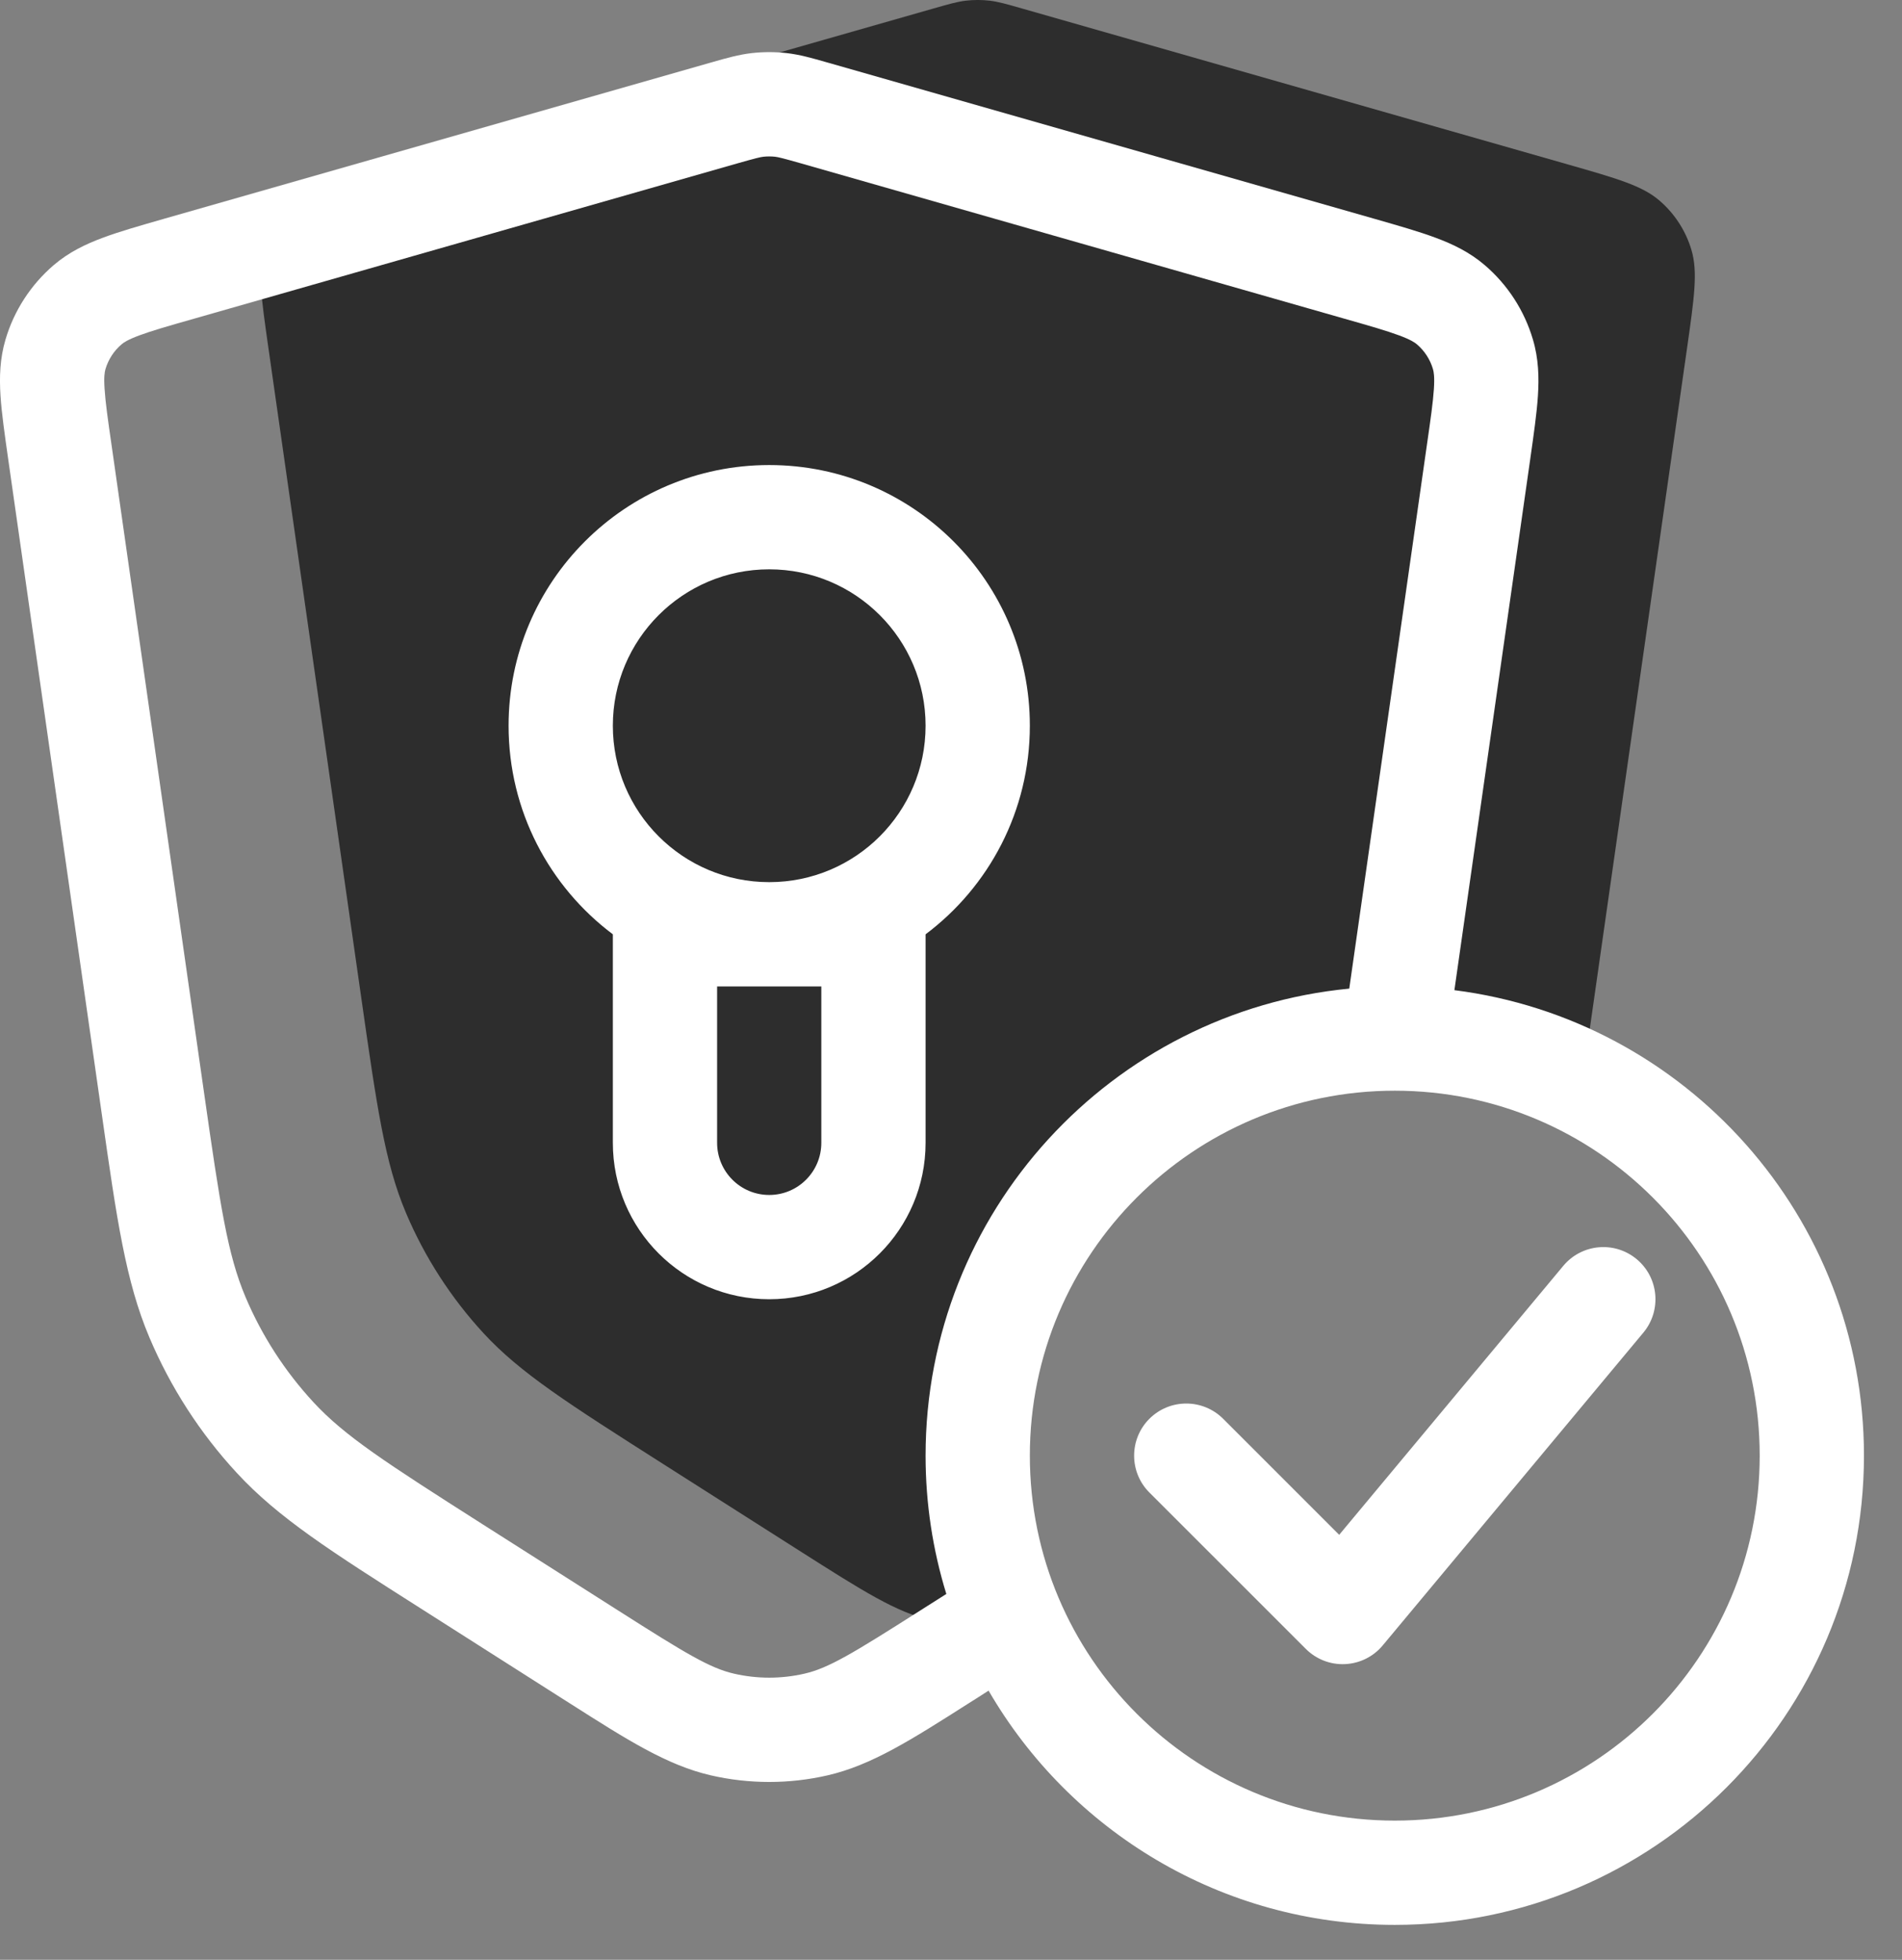 <?xml version="1.0" encoding="UTF-8" standalone="no"?>
<!DOCTYPE svg PUBLIC "-//W3C//DTD SVG 1.1//EN" "http://www.w3.org/Graphics/SVG/1.1/DTD/svg11.dtd">
<svg width="100%" height="100%" viewBox="0 0 33 34" version="1.1" xmlns="http://www.w3.org/2000/svg" xmlns:xlink="http://www.w3.org/1999/xlink" xml:space="preserve" xmlns:serif="http://www.serif.com/" style="fill-rule:evenodd;clip-rule:evenodd;stroke-linejoin:round;stroke-miterlimit:2;">
    <rect x="0" y="0" width="33" height="34" fill="#808080" stroke="none"/>
    <path d="M4.581,4.337C4.468,4.716 4.532,5.159 4.658,6.044L6.262,17.268C6.539,19.207 6.677,20.177 7.044,21.043C7.369,21.811 7.825,22.517 8.39,23.13C9.028,23.821 9.855,24.347 11.507,25.399L13.856,26.894C14.982,27.61 15.546,27.969 16.151,28.108C16.616,28.216 17.098,28.229 17.567,28.15C17.179,27.263 16.964,26.283 16.964,25.253C16.964,21.257 20.204,18.017 24.2,18.017C25.366,18.017 26.468,18.293 27.443,18.783C27.512,18.351 27.583,17.854 27.666,17.269L27.666,17.268L29.27,6.044C29.396,5.159 29.46,4.716 29.347,4.337C29.248,4.003 29.055,3.705 28.79,3.478C28.49,3.221 28.06,3.098 27.2,2.852L17.759,0.155C17.463,0.07 17.315,0.028 17.165,0.011C17.031,-0.004 16.897,-0.004 16.763,0.011C16.613,0.028 16.465,0.07 16.169,0.155L6.728,2.852C5.868,3.098 5.438,3.221 5.138,3.478C4.873,3.705 4.68,4.003 4.581,4.337Z" style="fill:rgb(45,45,45);"/>
    <path d="M13.246,2.719C13.312,2.712 13.38,2.712 13.447,2.719C13.504,2.726 13.569,2.741 13.893,2.833L23.333,5.531C23.777,5.657 24.06,5.739 24.273,5.818C24.475,5.893 24.547,5.942 24.584,5.974C24.716,6.087 24.813,6.236 24.862,6.403C24.876,6.45 24.892,6.536 24.878,6.751C24.863,6.977 24.822,7.269 24.756,7.725L23.41,17.151C19.285,17.548 16.059,21.024 16.059,25.253C16.059,26.088 16.185,26.894 16.419,27.653L15.968,27.939C14.785,28.692 14.374,28.94 13.956,29.036C13.555,29.128 13.138,29.128 12.736,29.036C12.319,28.94 11.907,28.692 10.724,27.939L8.375,26.445C6.682,25.367 5.977,24.91 5.437,24.325C4.942,23.789 4.543,23.172 4.259,22.5C3.949,21.767 3.823,20.936 3.539,18.949L1.936,7.725C1.87,7.269 1.829,6.977 1.815,6.751C1.8,6.536 1.816,6.45 1.83,6.403C1.88,6.236 1.976,6.087 2.109,5.974C2.145,5.942 2.218,5.893 2.419,5.818C2.632,5.739 2.915,5.657 3.359,5.531L12.799,2.833C13.123,2.741 13.188,2.726 13.246,2.719ZM26.552,7.95L25.234,17.178C29.241,17.686 32.34,21.108 32.34,25.253C32.34,29.749 28.696,33.394 24.2,33.394C21.19,33.394 18.561,31.76 17.152,29.33L16.94,29.466L16.805,29.551C15.809,30.185 15.122,30.623 14.362,30.799C13.694,30.953 12.998,30.953 12.33,30.799C11.57,30.623 10.883,30.185 9.887,29.551L9.753,29.466L7.287,27.896C5.746,26.916 4.826,26.331 4.108,25.552C3.471,24.863 2.959,24.069 2.593,23.205C2.18,22.229 2.026,21.151 1.768,19.342L0.14,7.95C0.081,7.534 0.029,7.172 0.009,6.869C-0.012,6.546 -0.003,6.221 0.096,5.889C0.244,5.388 0.535,4.94 0.931,4.6C1.195,4.374 1.488,4.234 1.791,4.122C2.076,4.016 2.427,3.916 2.831,3.8L2.862,3.791L12.302,1.094L12.352,1.08C12.599,1.009 12.817,0.947 13.045,0.921C13.245,0.899 13.447,0.899 13.648,0.921C13.875,0.947 14.093,1.009 14.34,1.08L14.39,1.094L23.861,3.8C24.265,3.916 24.616,4.016 24.901,4.122C25.205,4.234 25.497,4.374 25.761,4.6C26.158,4.94 26.448,5.388 26.596,5.889C26.695,6.221 26.704,6.546 26.683,6.869C26.663,7.172 26.611,7.534 26.552,7.949L26.552,7.95ZM24.2,18.922C20.703,18.922 17.868,21.757 17.868,25.253C17.868,28.75 20.703,31.585 24.2,31.585C27.697,31.585 30.531,28.75 30.531,25.253C30.531,21.757 27.697,18.922 24.2,18.922ZM28.513,23.119C28.832,22.735 28.781,22.165 28.397,21.845C28.013,21.525 27.443,21.577 27.123,21.961L23.235,26.627L21.222,24.614C20.868,24.261 20.296,24.261 19.942,24.614C19.589,24.967 19.589,25.54 19.942,25.893L22.656,28.606C22.836,28.786 23.083,28.882 23.336,28.87C23.59,28.859 23.828,28.741 23.99,28.546L28.513,23.119ZM8.824,12.59C8.824,10.093 10.848,8.068 13.346,8.068C15.844,8.068 17.868,10.093 17.868,12.59C17.868,14.07 17.158,15.384 16.059,16.209L16.059,19.826C16.059,21.325 14.845,22.54 13.346,22.54C11.847,22.54 10.633,21.325 10.633,19.826L10.633,16.209C9.534,15.384 8.824,14.07 8.824,12.59ZM14.25,17.113L12.442,17.113L12.442,19.826C12.442,20.326 12.847,20.731 13.346,20.731C13.846,20.731 14.25,20.326 14.25,19.826L14.25,17.113ZM13.346,15.304C14.845,15.304 16.059,14.089 16.059,12.59C16.059,11.092 14.845,9.877 13.346,9.877C11.847,9.877 10.633,11.092 10.633,12.59C10.633,14.089 11.847,15.304 13.346,15.304Z" style="fill:white;"/>
</svg>
